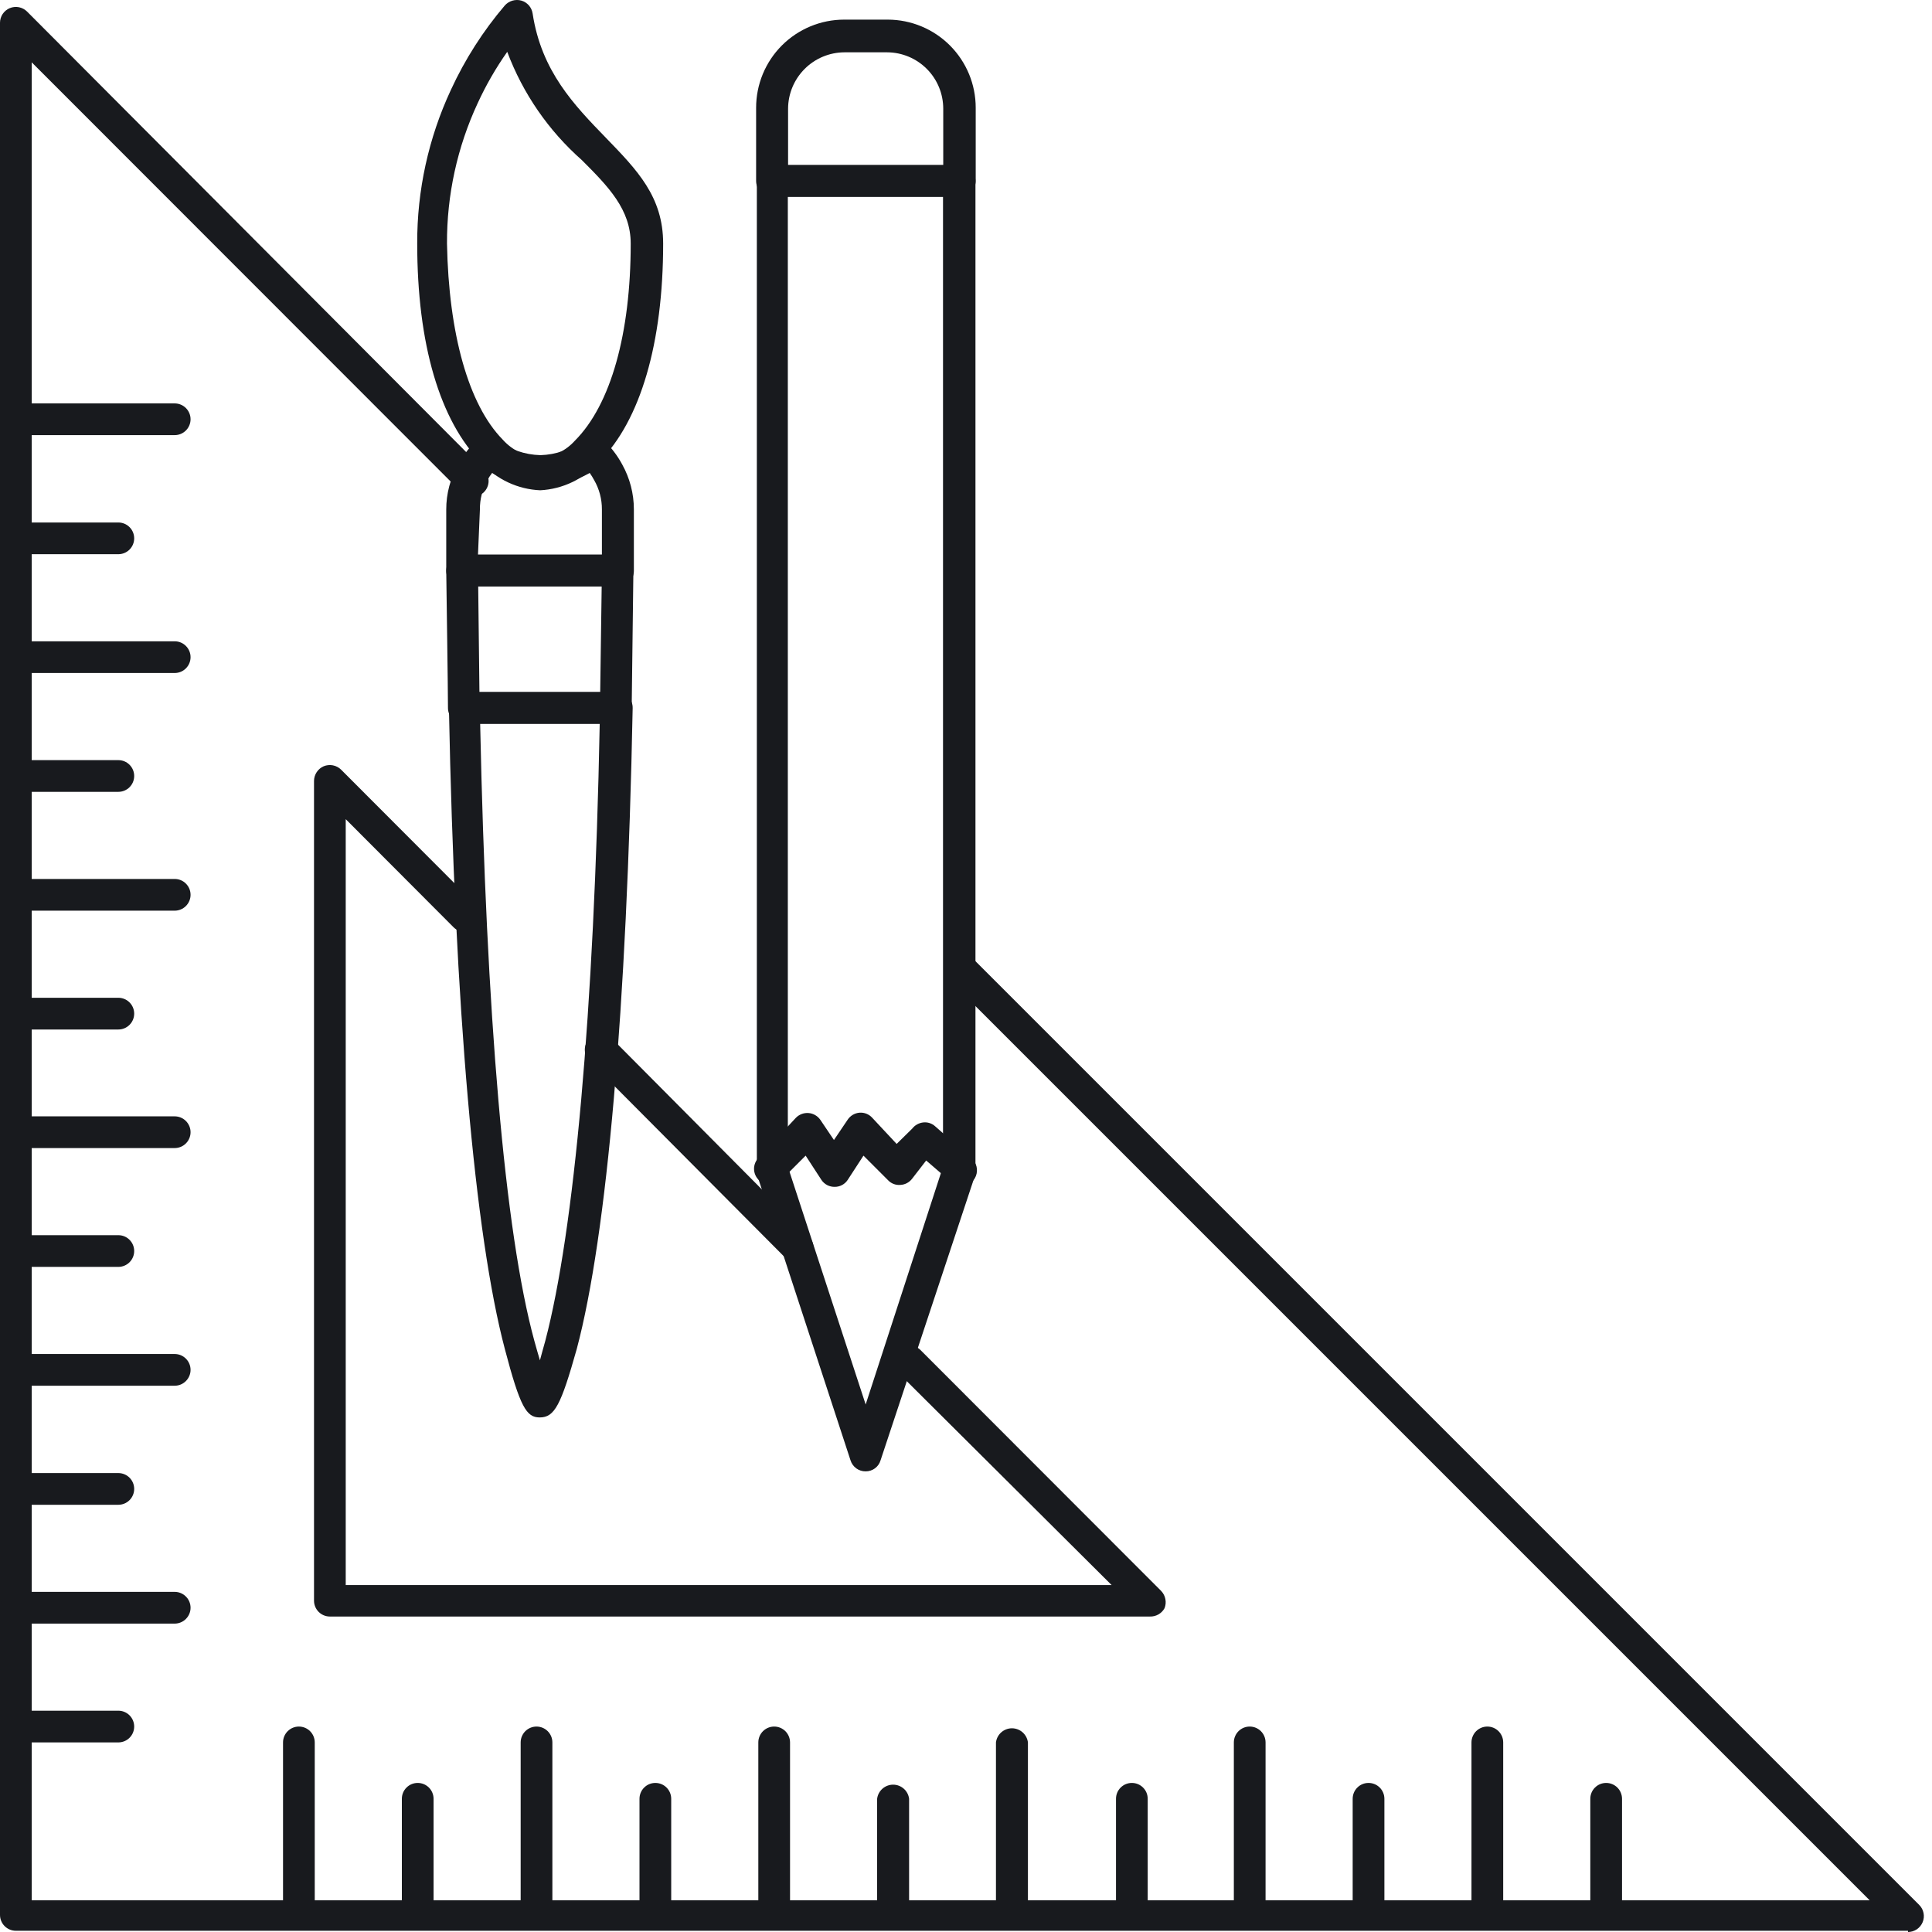 <svg width="77" height="77" viewBox="0 0 77 77" fill="none" xmlns="http://www.w3.org/2000/svg">
<path d="M76.043 76.951H0.632C0.464 76.951 0.304 76.885 0.185 76.766C0.067 76.648 4.34329e-07 76.487 4.34329e-07 76.319V0.909C-0 0.784 0.037 0.661 0.106 0.557C0.176 0.453 0.275 0.372 0.39 0.324C0.506 0.276 0.633 0.264 0.756 0.288C0.878 0.313 0.991 0.373 1.079 0.461L19.283 18.723C19.343 18.781 19.391 18.851 19.423 18.928C19.456 19.005 19.473 19.087 19.473 19.171C19.473 19.254 19.456 19.337 19.423 19.413C19.391 19.49 19.343 19.56 19.283 19.618C19.163 19.734 19.003 19.799 18.836 19.799C18.669 19.799 18.508 19.734 18.388 19.618L1.264 2.484V75.736H74.516L37.885 39.105C37.827 39.046 37.78 38.977 37.748 38.9C37.716 38.823 37.7 38.741 37.7 38.658C37.7 38.575 37.716 38.492 37.748 38.416C37.78 38.339 37.827 38.269 37.885 38.211C37.944 38.152 38.014 38.105 38.09 38.073C38.167 38.041 38.249 38.025 38.333 38.025C38.416 38.025 38.498 38.041 38.575 38.073C38.651 38.105 38.721 38.152 38.78 38.211L76.49 75.921C76.579 76.009 76.639 76.122 76.663 76.244C76.688 76.367 76.675 76.494 76.627 76.61C76.579 76.725 76.498 76.824 76.394 76.894C76.29 76.963 76.168 77 76.043 77V76.951Z" fill="#181A1E"/>
<path d="M45.83 64.427H13.147C12.979 64.427 12.819 64.36 12.7 64.242C12.582 64.123 12.515 63.962 12.515 63.795V31.122C12.516 30.997 12.554 30.876 12.623 30.772C12.692 30.668 12.789 30.587 12.904 30.538C13.02 30.491 13.147 30.479 13.269 30.503C13.392 30.527 13.505 30.587 13.594 30.674L18.981 36.071C19.041 36.129 19.089 36.199 19.122 36.276C19.154 36.352 19.171 36.435 19.171 36.518C19.171 36.602 19.154 36.684 19.122 36.761C19.089 36.838 19.041 36.908 18.981 36.966C18.862 37.082 18.701 37.147 18.534 37.147C18.367 37.147 18.207 37.082 18.087 36.966L13.779 32.648V63.172H44.303L35.794 54.703C35.676 54.584 35.609 54.423 35.609 54.255C35.609 54.087 35.676 53.927 35.794 53.808C35.913 53.689 36.074 53.623 36.242 53.623C36.41 53.623 36.57 53.689 36.689 53.808L46.277 63.406C46.364 63.496 46.422 63.608 46.446 63.731C46.471 63.853 46.459 63.98 46.413 64.096C46.356 64.2 46.271 64.285 46.168 64.344C46.065 64.402 45.948 64.431 45.83 64.427ZM31.798 50.366C31.715 50.366 31.633 50.349 31.556 50.318C31.479 50.286 31.409 50.239 31.351 50.181L23.493 42.285C23.435 42.226 23.388 42.156 23.356 42.08C23.324 42.003 23.308 41.921 23.308 41.837C23.308 41.754 23.324 41.672 23.356 41.595C23.388 41.519 23.435 41.449 23.493 41.39C23.613 41.274 23.774 41.209 23.941 41.209C24.108 41.209 24.268 41.274 24.388 41.39L32.235 49.286C32.324 49.375 32.384 49.487 32.409 49.61C32.433 49.733 32.421 49.86 32.373 49.975C32.325 50.091 32.244 50.19 32.14 50.259C32.036 50.329 31.913 50.366 31.788 50.366H31.798Z" fill="#181A1E"/>
<path d="M21.529 19.54C20.642 19.501 19.807 19.113 19.205 18.461C17.523 16.779 16.628 13.696 16.628 9.709C16.619 7.593 17.077 5.501 17.97 3.583C18.529 2.368 19.252 1.236 20.119 0.218C20.2 0.127 20.305 0.061 20.422 0.026C20.539 -0.008 20.663 -0.009 20.78 0.024C20.897 0.058 21 0.125 21.08 0.216C21.159 0.307 21.21 0.42 21.228 0.539C21.578 2.844 22.891 4.195 24.145 5.489C25.399 6.782 26.43 7.842 26.43 9.709C26.43 13.667 25.526 16.759 23.883 18.402C23.586 18.739 23.225 19.014 22.821 19.209C22.417 19.404 21.978 19.517 21.529 19.54ZM20.032 17.517C20.409 17.94 20.935 18.201 21.5 18.247C22.041 18.213 22.547 17.969 22.91 17.566C24.349 16.127 25.137 13.278 25.137 9.709C25.137 8.348 24.252 7.443 23.192 6.383C21.862 5.209 20.84 3.727 20.216 2.066C19.763 2.709 19.369 3.393 19.04 4.108C18.224 5.862 17.806 7.775 17.815 9.709C17.883 13.297 18.67 16.127 20.032 17.517Z" fill="#181A1E"/>
<path d="M24.612 23.371H18.418C18.335 23.373 18.253 23.358 18.176 23.327C18.1 23.296 18.03 23.25 17.971 23.193C17.912 23.135 17.866 23.066 17.834 22.989C17.802 22.913 17.785 22.832 17.785 22.749C17.785 21.952 17.785 21.135 17.785 20.308C17.784 19.677 17.948 19.057 18.262 18.509C18.459 18.148 18.711 17.819 19.011 17.537C19.122 17.444 19.264 17.392 19.409 17.392C19.555 17.392 19.696 17.444 19.808 17.537C20.308 17.914 20.913 18.125 21.539 18.14C22.156 18.124 22.751 17.913 23.241 17.537C23.354 17.443 23.497 17.391 23.644 17.391C23.792 17.391 23.934 17.443 24.048 17.537C24.349 17.818 24.602 18.146 24.797 18.509C25.102 19.056 25.263 19.672 25.263 20.299C25.263 21.125 25.263 21.942 25.263 22.739C25.265 22.824 25.249 22.909 25.216 22.988C25.184 23.066 25.135 23.137 25.074 23.197C25.013 23.256 24.941 23.302 24.861 23.332C24.782 23.362 24.697 23.375 24.612 23.371V23.371ZM19.05 22.107H23.989V20.308C23.992 19.895 23.884 19.489 23.678 19.132C23.626 19.034 23.567 18.94 23.503 18.85C22.91 19.187 22.241 19.371 21.558 19.384C20.876 19.366 20.209 19.183 19.613 18.85C19.544 18.938 19.482 19.033 19.429 19.132C19.226 19.49 19.122 19.896 19.127 20.308L19.05 22.107Z" fill="#181A1E"/>
<path d="M24.544 28.846H18.485C18.32 28.846 18.16 28.781 18.042 28.664C17.924 28.548 17.856 28.39 17.854 28.224C17.854 27.475 17.795 23.537 17.785 22.749C17.786 22.581 17.853 22.421 17.97 22.302C18.027 22.24 18.097 22.191 18.174 22.158C18.251 22.125 18.334 22.107 18.418 22.107H24.612C24.697 22.107 24.782 22.124 24.86 22.158C24.939 22.191 25.01 22.24 25.069 22.302C25.128 22.36 25.174 22.43 25.204 22.507C25.234 22.584 25.247 22.666 25.244 22.749L25.176 28.224C25.173 28.39 25.105 28.548 24.987 28.664C24.869 28.781 24.71 28.846 24.544 28.846V28.846ZM19.108 27.582H23.921L23.98 23.371H19.059C19.069 24.48 19.098 26.503 19.108 27.582V27.582Z" fill="#181A1E"/>
<path d="M21.51 56.492C20.985 56.492 20.732 56.093 20.119 53.759C18.923 49.238 18.126 40.146 17.892 28.224C17.895 28.054 17.961 27.891 18.077 27.767C18.196 27.649 18.357 27.583 18.524 27.582H24.582C24.753 27.582 24.917 27.649 25.04 27.767C25.098 27.828 25.143 27.899 25.173 27.978C25.203 28.056 25.217 28.14 25.215 28.224C24.981 40.155 24.194 49.218 22.988 53.759C22.356 56.006 22.103 56.492 21.51 56.492ZM19.137 28.846C19.38 40.379 20.109 49.092 21.296 53.438C21.383 53.74 21.451 54.002 21.519 54.216C21.578 54.002 21.646 53.74 21.733 53.438C22.881 49.072 23.678 40.359 23.902 28.846H19.137Z" fill="#181A1E"/>
<path d="M34.501 58.641C34.367 58.643 34.236 58.601 34.127 58.522C34.019 58.443 33.938 58.331 33.898 58.203L30.164 46.797C30.155 46.729 30.155 46.66 30.164 46.593V7.21C30.164 7.042 30.231 6.881 30.349 6.763C30.468 6.644 30.629 6.578 30.796 6.578H38.245C38.413 6.578 38.574 6.644 38.692 6.763C38.81 6.881 38.877 7.042 38.877 7.21V46.593C38.887 46.66 38.887 46.729 38.877 46.797L35.094 58.203C35.056 58.331 34.978 58.442 34.871 58.521C34.764 58.6 34.634 58.642 34.501 58.641V58.641ZM31.399 46.495L34.501 55.976L37.584 46.495V7.842H31.399V46.495Z" fill="#181A1E"/>
<path d="M38.303 47.244C38.15 47.244 38.002 47.189 37.885 47.089L36.913 46.252L36.349 46.982C36.294 47.054 36.223 47.113 36.142 47.155C36.062 47.197 35.973 47.221 35.882 47.225C35.79 47.232 35.697 47.219 35.611 47.185C35.526 47.151 35.448 47.098 35.386 47.03L34.414 46.058L33.782 47.03C33.725 47.115 33.648 47.184 33.559 47.231C33.468 47.279 33.368 47.303 33.266 47.302V47.302C33.163 47.304 33.061 47.28 32.969 47.233C32.878 47.185 32.799 47.116 32.741 47.03L32.109 46.058L31.137 47.03C31.017 47.147 30.857 47.212 30.689 47.212C30.522 47.212 30.362 47.147 30.242 47.03C30.182 46.972 30.134 46.903 30.102 46.826C30.069 46.749 30.052 46.666 30.052 46.583C30.052 46.499 30.069 46.417 30.102 46.34C30.134 46.263 30.182 46.194 30.242 46.136L31.72 44.55C31.785 44.483 31.864 44.432 31.951 44.399C32.038 44.366 32.132 44.353 32.225 44.36C32.318 44.367 32.408 44.395 32.489 44.442C32.57 44.488 32.639 44.552 32.693 44.628L33.237 45.435L33.782 44.628C33.834 44.548 33.905 44.481 33.987 44.432C34.07 44.383 34.163 44.354 34.258 44.346C34.352 44.339 34.447 44.354 34.535 44.389C34.623 44.425 34.701 44.48 34.764 44.55L35.736 45.591L36.359 44.978C36.411 44.911 36.477 44.854 36.553 44.812C36.628 44.771 36.711 44.744 36.796 44.735C36.882 44.725 36.969 44.734 37.051 44.761C37.134 44.788 37.209 44.832 37.273 44.891L38.731 46.174C38.825 46.26 38.891 46.372 38.92 46.495C38.949 46.618 38.941 46.748 38.896 46.866C38.851 46.984 38.771 47.087 38.667 47.159C38.563 47.232 38.44 47.272 38.313 47.273L38.303 47.244Z" fill="#181A1E"/>
<path d="M38.216 7.842H30.767C30.599 7.842 30.439 7.775 30.32 7.657C30.202 7.538 30.135 7.378 30.135 7.21V4.293C30.135 3.832 30.226 3.375 30.402 2.949C30.579 2.523 30.837 2.136 31.163 1.81C31.489 1.484 31.876 1.226 32.302 1.049C32.728 0.873 33.184 0.782 33.645 0.782H35.386C36.315 0.785 37.206 1.156 37.862 1.814C38.518 2.472 38.887 3.363 38.887 4.293V7.21C38.887 7.296 38.869 7.382 38.835 7.461C38.801 7.54 38.751 7.612 38.688 7.671C38.625 7.73 38.551 7.776 38.47 7.805C38.388 7.835 38.302 7.847 38.216 7.842V7.842ZM31.409 6.578H37.593V4.332C37.593 3.737 37.358 3.168 36.939 2.747C36.52 2.326 35.951 2.088 35.357 2.085H33.655C33.06 2.088 32.49 2.325 32.07 2.746C31.649 3.167 31.411 3.737 31.409 4.332V6.578Z" fill="#181A1E"/>
<path d="M6.962 17.342H0.632C0.464 17.342 0.304 17.276 0.185 17.157C0.067 17.039 0 16.878 0 16.71C0 16.543 0.067 16.382 0.185 16.263C0.304 16.145 0.464 16.078 0.632 16.078H6.962C7.13 16.078 7.291 16.145 7.409 16.263C7.528 16.382 7.595 16.543 7.595 16.71C7.595 16.878 7.528 17.039 7.409 17.157C7.291 17.276 7.13 17.342 6.962 17.342Z" fill="#181A1E"/>
<path d="M4.716 22.088H0.632C0.464 22.088 0.304 22.021 0.185 21.903C0.067 21.784 0 21.623 0 21.456C0 21.288 0.067 21.127 0.185 21.009C0.304 20.89 0.464 20.824 0.632 20.824H4.716C4.884 20.824 5.045 20.89 5.163 21.009C5.282 21.127 5.348 21.288 5.348 21.456C5.348 21.623 5.282 21.784 5.163 21.903C5.045 22.021 4.884 22.088 4.716 22.088Z" fill="#181A1E"/>
<path d="M6.962 26.823H0.632C0.464 26.823 0.304 26.757 0.185 26.638C0.067 26.52 0 26.359 0 26.191C0 26.024 0.067 25.863 0.185 25.744C0.304 25.626 0.464 25.559 0.632 25.559H6.962C7.13 25.559 7.291 25.626 7.409 25.744C7.528 25.863 7.595 26.024 7.595 26.191C7.595 26.359 7.528 26.52 7.409 26.638C7.291 26.757 7.13 26.823 6.962 26.823Z" fill="#181A1E"/>
<path d="M4.716 31.559H0.632C0.464 31.559 0.304 31.492 0.185 31.374C0.067 31.255 0 31.095 0 30.927C0 30.759 0.067 30.599 0.185 30.48C0.304 30.361 0.464 30.295 0.632 30.295H4.716C4.884 30.295 5.045 30.361 5.163 30.48C5.282 30.599 5.348 30.759 5.348 30.927C5.348 31.095 5.282 31.255 5.163 31.374C5.045 31.492 4.884 31.559 4.716 31.559Z" fill="#181A1E"/>
<path d="M6.962 36.295H0.632C0.464 36.295 0.304 36.228 0.185 36.11C0.067 35.991 0 35.83 0 35.663C0 35.495 0.067 35.334 0.185 35.216C0.304 35.097 0.464 35.031 0.632 35.031H6.962C7.13 35.031 7.291 35.097 7.409 35.216C7.528 35.334 7.595 35.495 7.595 35.663C7.595 35.83 7.528 35.991 7.409 36.11C7.291 36.228 7.13 36.295 6.962 36.295Z" fill="#181A1E"/>
<path d="M4.716 41.031H0.632C0.464 41.031 0.304 40.964 0.185 40.845C0.067 40.727 0 40.566 0 40.398C0 40.231 0.067 40.07 0.185 39.952C0.304 39.833 0.464 39.766 0.632 39.766H4.716C4.884 39.766 5.045 39.833 5.163 39.952C5.282 40.07 5.348 40.231 5.348 40.398C5.348 40.566 5.282 40.727 5.163 40.845C5.045 40.964 4.884 41.031 4.716 41.031Z" fill="#181A1E"/>
<path d="M6.962 45.756H0.632C0.464 45.756 0.304 45.69 0.185 45.571C0.067 45.453 0 45.292 0 45.124C0 44.957 0.067 44.796 0.185 44.677C0.304 44.559 0.464 44.492 0.632 44.492H6.962C7.13 44.492 7.291 44.559 7.409 44.677C7.528 44.796 7.595 44.957 7.595 45.124C7.595 45.292 7.528 45.453 7.409 45.571C7.291 45.69 7.13 45.756 6.962 45.756Z" fill="#181A1E"/>
<path d="M4.716 50.492H0.632C0.464 50.492 0.304 50.425 0.185 50.307C0.067 50.188 0 50.028 0 49.86C0 49.692 0.067 49.532 0.185 49.413C0.304 49.294 0.464 49.228 0.632 49.228H4.716C4.884 49.228 5.045 49.294 5.163 49.413C5.282 49.532 5.348 49.692 5.348 49.86C5.348 50.028 5.282 50.188 5.163 50.307C5.045 50.425 4.884 50.492 4.716 50.492V50.492Z" fill="#181A1E"/>
<path d="M6.962 55.228H0.632C0.464 55.228 0.304 55.161 0.185 55.042C0.067 54.924 0 54.763 0 54.596C0 54.428 0.067 54.267 0.185 54.149C0.304 54.03 0.464 53.964 0.632 53.964H6.962C7.13 53.964 7.291 54.03 7.409 54.149C7.528 54.267 7.595 54.428 7.595 54.596C7.595 54.763 7.528 54.924 7.409 55.042C7.291 55.161 7.13 55.228 6.962 55.228V55.228Z" fill="#181A1E"/>
<path d="M4.716 59.973H0.632C0.464 59.973 0.304 59.907 0.185 59.788C0.067 59.669 0 59.509 0 59.341C0 59.173 0.067 59.013 0.185 58.894C0.304 58.776 0.464 58.709 0.632 58.709H4.716C4.884 58.709 5.045 58.776 5.163 58.894C5.282 59.013 5.348 59.173 5.348 59.341C5.348 59.509 5.282 59.669 5.163 59.788C5.045 59.907 4.884 59.973 4.716 59.973Z" fill="#181A1E"/>
<path d="M6.962 64.709H0.632C0.464 64.709 0.304 64.642 0.185 64.523C0.067 64.405 0 64.244 0 64.076C0 63.909 0.067 63.748 0.185 63.63C0.304 63.511 0.464 63.444 0.632 63.444H6.962C7.13 63.444 7.291 63.511 7.409 63.63C7.528 63.748 7.595 63.909 7.595 64.076C7.595 64.244 7.528 64.405 7.409 64.523C7.291 64.642 7.13 64.709 6.962 64.709Z" fill="#181A1E"/>
<path d="M4.716 69.444H0.632C0.464 69.444 0.304 69.378 0.185 69.259C0.067 69.141 0 68.98 0 68.812C0 68.645 0.067 68.484 0.185 68.365C0.304 68.247 0.464 68.18 0.632 68.18H4.716C4.884 68.18 5.045 68.247 5.163 68.365C5.282 68.484 5.348 68.645 5.348 68.812C5.348 68.98 5.282 69.141 5.163 69.259C5.045 69.378 4.884 69.444 4.716 69.444Z" fill="#181A1E"/>
<path d="M11.912 76.416C11.745 76.416 11.584 76.35 11.465 76.231C11.347 76.113 11.28 75.952 11.28 75.784V69.444C11.28 69.277 11.347 69.116 11.465 68.997C11.584 68.879 11.745 68.812 11.912 68.812C12.08 68.812 12.241 68.879 12.359 68.997C12.478 69.116 12.544 69.277 12.544 69.444V75.784C12.544 75.952 12.478 76.113 12.359 76.231C12.241 76.35 12.08 76.416 11.912 76.416V76.416Z" fill="#181A1E"/>
<path d="M16.648 76.417C16.48 76.417 16.319 76.35 16.201 76.231C16.082 76.113 16.016 75.952 16.016 75.784V71.691C16.016 71.523 16.082 71.362 16.201 71.244C16.319 71.125 16.48 71.059 16.648 71.059C16.815 71.059 16.976 71.125 17.095 71.244C17.213 71.362 17.28 71.523 17.28 71.691V75.784C17.28 75.952 17.213 76.113 17.095 76.231C16.976 76.35 16.815 76.417 16.648 76.417Z" fill="#181A1E"/>
<path d="M21.383 76.416C21.216 76.414 21.057 76.347 20.939 76.229C20.821 76.111 20.754 75.951 20.751 75.784V69.444C20.751 69.277 20.818 69.116 20.936 68.997C21.055 68.879 21.216 68.812 21.383 68.812C21.551 68.812 21.712 68.879 21.83 68.997C21.949 69.116 22.015 69.277 22.015 69.444V75.784C22.015 75.952 21.949 76.113 21.83 76.231C21.712 76.35 21.551 76.416 21.383 76.416Z" fill="#181A1E"/>
<path d="M26.119 76.417C25.952 76.414 25.793 76.347 25.675 76.229C25.557 76.111 25.49 75.951 25.487 75.784V71.691C25.487 71.523 25.554 71.362 25.672 71.244C25.791 71.125 25.951 71.059 26.119 71.059C26.287 71.059 26.448 71.125 26.566 71.244C26.685 71.362 26.751 71.523 26.751 71.691V75.784C26.751 75.952 26.685 76.113 26.566 76.231C26.448 76.35 26.287 76.417 26.119 76.417Z" fill="#181A1E"/>
<path d="M30.855 76.416C30.687 76.416 30.526 76.35 30.408 76.231C30.289 76.113 30.223 75.952 30.223 75.784V69.444C30.223 69.277 30.289 69.116 30.408 68.997C30.526 68.879 30.687 68.812 30.855 68.812C31.022 68.812 31.183 68.879 31.302 68.997C31.42 69.116 31.487 69.277 31.487 69.444V75.784C31.487 75.952 31.42 76.113 31.302 76.231C31.183 76.35 31.022 76.416 30.855 76.416Z" fill="#181A1E"/>
<path d="M35.59 76.417C35.423 76.414 35.264 76.347 35.146 76.229C35.028 76.111 34.961 75.951 34.958 75.784V71.691C34.977 71.535 35.053 71.392 35.17 71.289C35.288 71.185 35.439 71.128 35.595 71.128C35.752 71.128 35.903 71.185 36.02 71.289C36.138 71.392 36.213 71.535 36.232 71.691V75.784C36.23 75.953 36.161 76.114 36.041 76.232C35.921 76.35 35.759 76.417 35.59 76.417V76.417Z" fill="#181A1E"/>
<path d="M40.326 76.416C40.159 76.414 40 76.347 39.882 76.229C39.764 76.111 39.696 75.951 39.694 75.784V69.444C39.713 69.289 39.788 69.146 39.906 69.042C40.023 68.939 40.174 68.881 40.331 68.881C40.487 68.881 40.639 68.939 40.756 69.042C40.873 69.146 40.949 69.289 40.968 69.444V75.784C40.965 75.953 40.896 76.114 40.776 76.232C40.656 76.35 40.495 76.416 40.326 76.416V76.416Z" fill="#181A1E"/>
<path d="M45.11 76.417C44.943 76.417 44.782 76.35 44.663 76.231C44.545 76.113 44.478 75.952 44.478 75.784V71.691C44.478 71.523 44.545 71.362 44.663 71.244C44.782 71.125 44.943 71.059 45.11 71.059C45.278 71.059 45.439 71.125 45.557 71.244C45.676 71.362 45.742 71.523 45.742 71.691V75.784C45.742 75.868 45.726 75.95 45.694 76.026C45.663 76.103 45.616 76.173 45.557 76.231C45.499 76.29 45.429 76.337 45.352 76.368C45.276 76.4 45.193 76.417 45.11 76.417Z" fill="#181A1E"/>
<path d="M49.807 76.416C49.639 76.416 49.479 76.35 49.36 76.231C49.242 76.113 49.175 75.952 49.175 75.784V69.444C49.175 69.277 49.242 69.116 49.36 68.997C49.479 68.879 49.639 68.812 49.807 68.812C49.975 68.812 50.136 68.879 50.254 68.997C50.373 69.116 50.439 69.277 50.439 69.444V75.784C50.439 75.952 50.373 76.113 50.254 76.231C50.136 76.35 49.975 76.416 49.807 76.416V76.416Z" fill="#181A1E"/>
<path d="M54.543 76.417C54.375 76.417 54.214 76.35 54.096 76.231C53.977 76.113 53.911 75.952 53.911 75.784V71.691C53.911 71.523 53.977 71.362 54.096 71.244C54.214 71.125 54.375 71.059 54.543 71.059C54.71 71.059 54.871 71.125 54.99 71.244C55.108 71.362 55.175 71.523 55.175 71.691V75.784C55.175 75.868 55.158 75.95 55.127 76.026C55.095 76.103 55.048 76.173 54.99 76.231C54.931 76.29 54.861 76.337 54.785 76.368C54.708 76.4 54.626 76.417 54.543 76.417Z" fill="#181A1E"/>
<path d="M59.278 76.416C59.111 76.416 58.95 76.35 58.831 76.231C58.713 76.113 58.646 75.952 58.646 75.784V69.444C58.646 69.277 58.713 69.116 58.831 68.997C58.95 68.879 59.111 68.812 59.278 68.812C59.446 68.812 59.607 68.879 59.725 68.997C59.844 69.116 59.91 69.277 59.91 69.444V75.784C59.91 75.952 59.844 76.113 59.725 76.231C59.607 76.35 59.446 76.416 59.278 76.416V76.416Z" fill="#181A1E"/>
<path d="M64.014 76.417C63.846 76.417 63.685 76.35 63.567 76.231C63.448 76.113 63.382 75.952 63.382 75.784V71.691C63.382 71.523 63.448 71.362 63.567 71.244C63.685 71.125 63.846 71.059 64.014 71.059C64.181 71.059 64.342 71.125 64.461 71.244C64.579 71.362 64.646 71.523 64.646 71.691V75.784C64.646 75.868 64.63 75.95 64.598 76.026C64.566 76.103 64.519 76.173 64.461 76.231C64.402 76.29 64.332 76.337 64.256 76.368C64.179 76.4 64.097 76.417 64.014 76.417V76.417Z" fill="#181A1E"/>
</svg>
